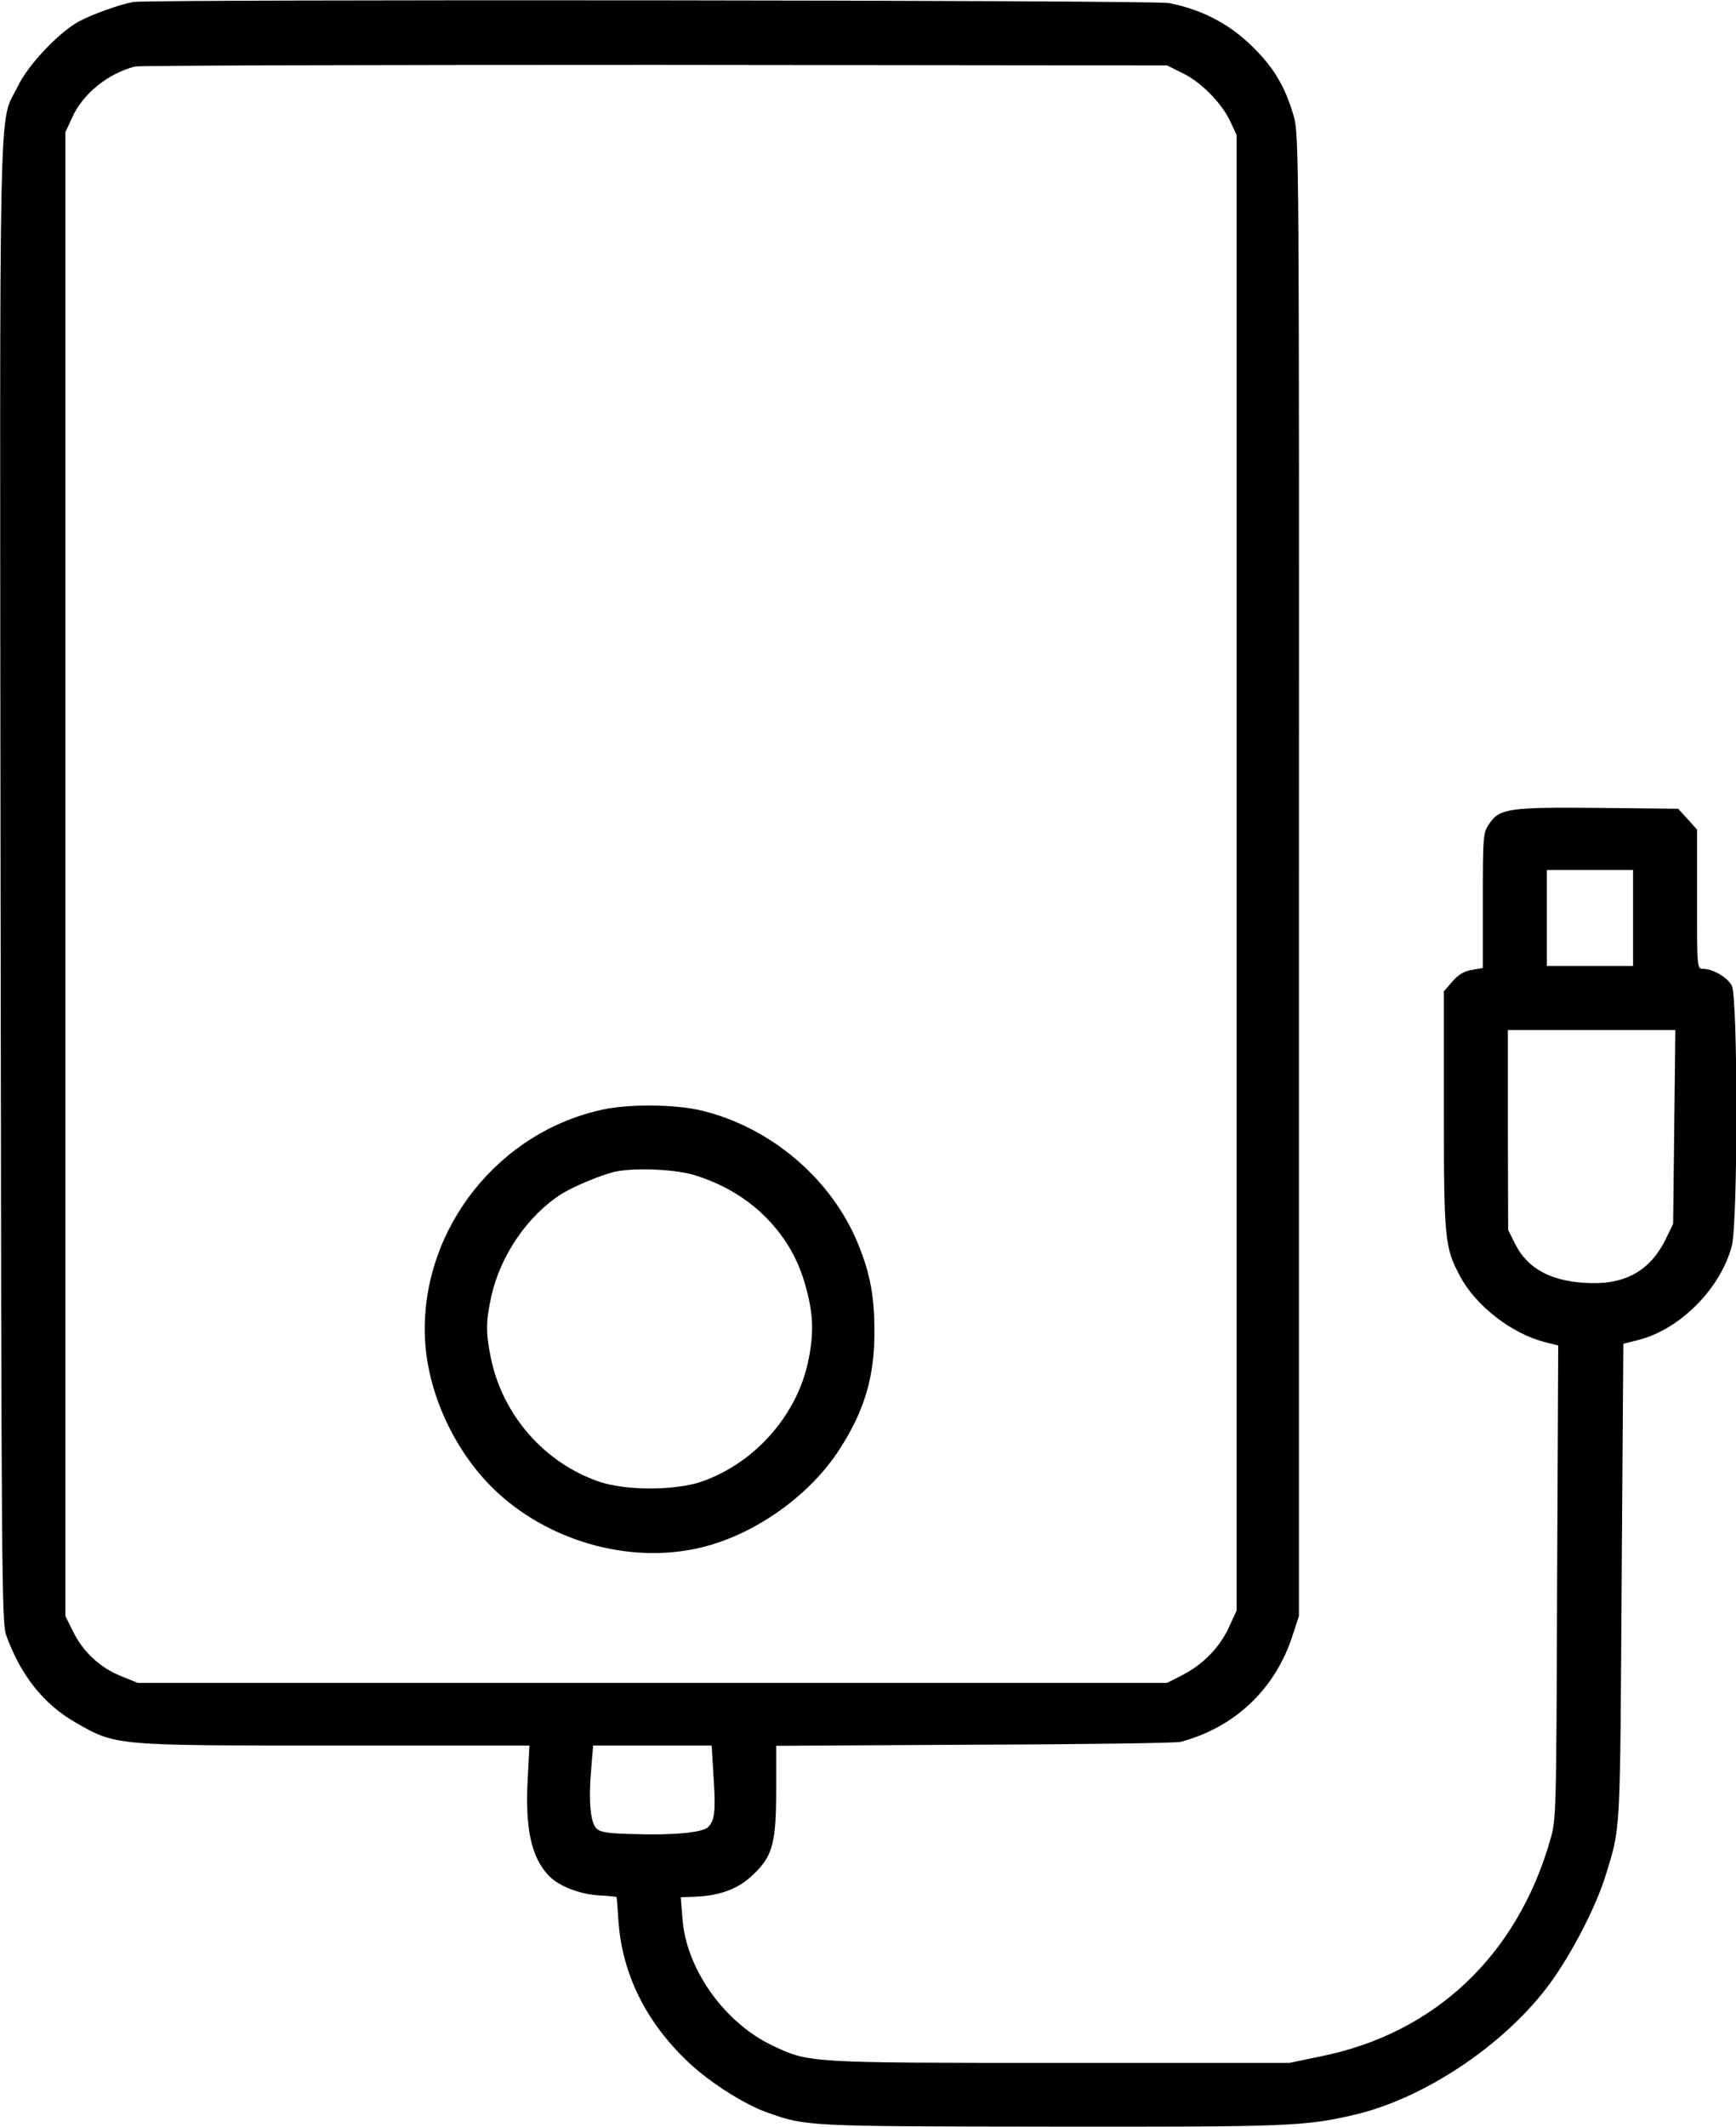 <?xml version="1.0" standalone="no"?>
<!DOCTYPE svg PUBLIC "-//W3C//DTD SVG 20010904//EN"
 "http://www.w3.org/TR/2001/REC-SVG-20010904/DTD/svg10.dtd">
<svg version="1.0" xmlns="http://www.w3.org/2000/svg"
 width="624pt" height="764pt" viewBox="0 0 624 764"
 preserveAspectRatio="xMidYMid meet">
<g transform="translate(0,764) scale(0.1,-0.1)"
fill="#000000" stroke="none">
<path d="M480 7633 c-47 -8 -151 -45 -198 -71 -71 -39 -182 -156 -218 -232
-70 -144 -65 85 -62 -2860 3 -2472 4 -2658 20 -2703 51 -143 135 -249 249
-314 147 -84 137 -83 932 -83 l700 0 -6 -117 c-10 -180 12 -282 74 -349 34
-37 108 -67 178 -72 36 -2 67 -5 67 -6 1 0 4 -39 7 -86 13 -191 100 -366 254
-510 77 -72 200 -150 283 -179 138 -49 144 -49 1016 -50 856 -1 914 1 1094 43
246 58 526 243 689 455 81 105 177 288 213 406 54 176 51 134 57 1054 l6 854
55 14 c149 38 295 185 335 338 22 85 22 892 0 934 -15 30 -68 61 -104 61 -21
0 -21 3 -21 250 l0 250 -34 38 -34 37 -284 3 c-323 3 -358 -2 -395 -57 -22
-33 -23 -41 -23 -276 l0 -242 -39 -7 c-27 -4 -48 -16 -70 -41 l-31 -36 0 -427
c0 -465 3 -493 58 -596 57 -107 185 -206 305 -237 l48 -12 -4 -851 c-3 -838
-3 -852 -25 -926 -119 -414 -414 -693 -822 -776 l-115 -24 -825 0 c-911 0
-901 0 -1035 63 -173 83 -310 277 -322 457 l-6 75 53 2 c91 4 156 29 209 81
69 66 81 113 81 309 l0 152 713 4 c391 1 724 6 740 10 196 52 341 190 403 382
l23 70 0 2660 c1 2562 0 2663 -18 2725 -27 96 -66 167 -130 233 -88 94 -192
151 -319 176 -51 11 -3661 14 -3722 4z m3771 -256 c67 -32 142 -109 172 -175
l22 -47 0 -2650 0 -2650 -28 -61 c-34 -73 -92 -132 -167 -171 l-55 -28 -1850
0 -1850 0 -59 24 c-76 30 -138 88 -173 160 l-28 56 0 2665 0 2665 24 52 c38
86 129 159 226 184 17 4 858 6 1870 6 l1840 -2 56 -28z m1619 -3034 l0 -173
-155 0 -155 0 0 173 0 172 155 0 155 0 0 -172z m148 -751 l-4 -348 -27 -56
c-54 -109 -140 -160 -267 -157 -139 3 -228 49 -274 141 l-25 50 -1 359 0 359
301 0 301 0 -4 -348z m-3453 -2337 c8 -121 4 -155 -20 -178 -19 -20 -129 -30
-272 -25 -89 2 -116 7 -129 20 -22 21 -29 100 -19 213 l7 85 213 0 213 0 7
-115z"/>
<path d="M2175 3656 c-378 -76 -658 -425 -648 -810 5 -205 109 -429 265 -571
200 -181 492 -256 743 -190 186 49 376 185 480 345 93 142 130 268 128 435 0
130 -20 221 -70 333 -100 220 -309 393 -548 452 -92 23 -253 25 -350 6z m321
-237 c101 -31 191 -84 260 -155 72 -74 118 -156 144 -260 24 -92 25 -158 5
-254 -41 -195 -193 -366 -383 -432 -96 -33 -277 -33 -372 1 -194 68 -342 237
-385 440 -19 92 -19 134 1 224 32 147 132 292 252 368 46 29 158 75 202 82 76
13 211 6 276 -14z"/>
</g>
</svg>

